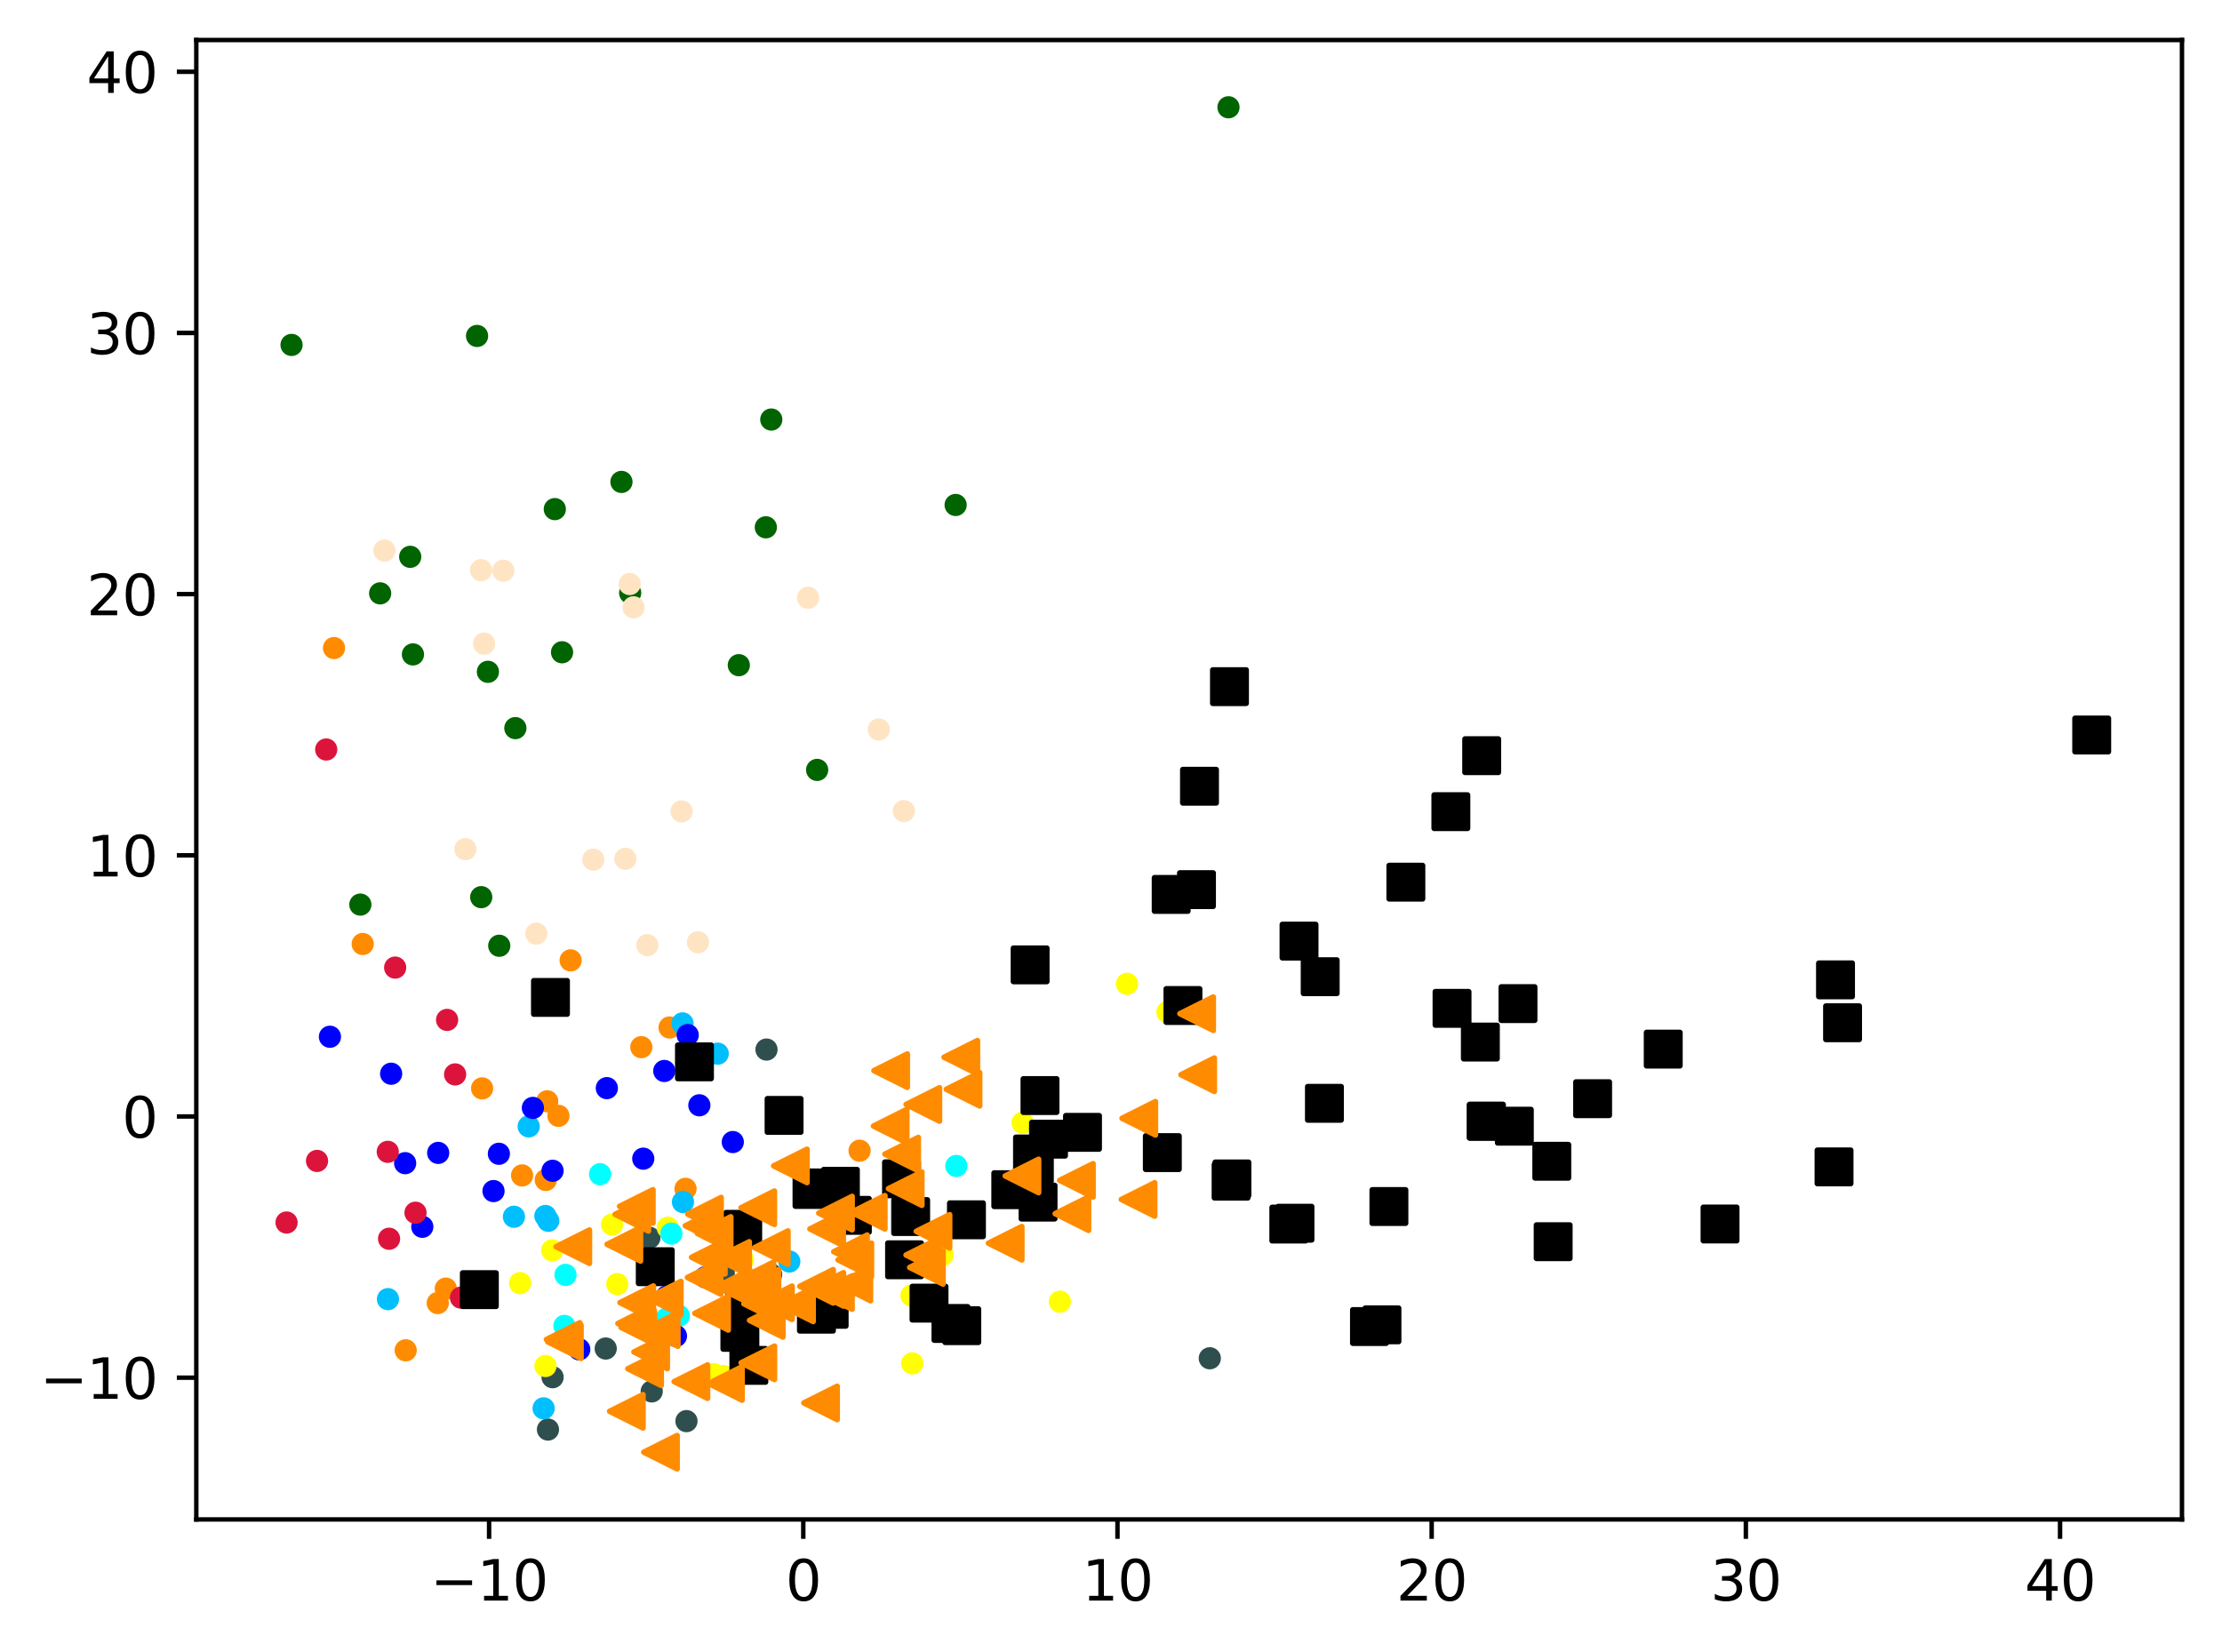 <?xml version="1.0" encoding="utf-8" standalone="no"?>
<!DOCTYPE svg PUBLIC "-//W3C//DTD SVG 1.1//EN"
  "http://www.w3.org/Graphics/SVG/1.1/DTD/svg11.dtd">
<svg xmlns:xlink="http://www.w3.org/1999/xlink" width="399.625pt" height="297.19pt" viewBox="0 0 399.625 297.19" xmlns="http://www.w3.org/2000/svg" version="1.1">
 <defs>
  <style type="text/css">*{stroke-linejoin: round; stroke-linecap: butt}</style>
 </defs>
 <g id="figure_1">
  <g id="patch_1">
   <path d="M 0 297.19 
L 399.625 297.19 
L 399.625 0 
L 0 0 
z
" style="fill: #ffffff"/>
  </g>
  <g id="axes_1">
   <g id="patch_2">
    <path d="M 35.305 273.312 
L 392.425 273.312 
L 392.425 7.2 
L 35.305 7.2 
z
" style="fill: #ffffff"/>
   </g>
   <g id="PathCollection_1">
    <defs>
     <path id="m15779f0090" d="M 0 1.5 
C 0.398 1.5 0.779 1.342 1.061 1.061 
C 1.342 0.779 1.5 0.398 1.5 0 
C 1.5 -0.398 1.342 -0.779 1.061 -1.061 
C 0.779 -1.342 0.398 -1.5 0 -1.5 
C -0.398 -1.5 -0.779 -1.342 -1.061 -1.061 
C -1.342 -0.779 -1.5 -0.398 -1.5 0 
C -1.5 0.398 -1.342 0.779 -1.061 1.061 
C -0.779 1.342 -0.398 1.5 0 1.5 
z
" style="stroke: #ff8c00"/>
    </defs>
    <g clip-path="url(#pe5feed9b06)">
     <use xlink:href="#m15779f0090" x="80.178" y="231.799" style="fill: #ff8c00; stroke: #ff8c00"/>
     <use xlink:href="#m15779f0090" x="102.627" y="172.75" style="fill: #ff8c00; stroke: #ff8c00"/>
     <use xlink:href="#m15779f0090" x="86.707" y="195.78" style="fill: #ff8c00; stroke: #ff8c00"/>
     <use xlink:href="#m15779f0090" x="98.417" y="198.102" style="fill: #ff8c00; stroke: #ff8c00"/>
     <use xlink:href="#m15779f0090" x="65.233" y="169.804" style="fill: #ff8c00; stroke: #ff8c00"/>
     <use xlink:href="#m15779f0090" x="98.157" y="212.25" style="fill: #ff8c00; stroke: #ff8c00"/>
     <use xlink:href="#m15779f0090" x="78.727" y="234.391" style="fill: #ff8c00; stroke: #ff8c00"/>
     <use xlink:href="#m15779f0090" x="120.425" y="184.827" style="fill: #ff8c00; stroke: #ff8c00"/>
     <use xlink:href="#m15779f0090" x="115.343" y="188.361" style="fill: #ff8c00; stroke: #ff8c00"/>
     <use xlink:href="#m15779f0090" x="72.962" y="242.894" style="fill: #ff8c00; stroke: #ff8c00"/>
     <use xlink:href="#m15779f0090" x="93.895" y="211.436" style="fill: #ff8c00; stroke: #ff8c00"/>
     <use xlink:href="#m15779f0090" x="154.597" y="206.99" style="fill: #ff8c00; stroke: #ff8c00"/>
     <use xlink:href="#m15779f0090" x="123.289" y="213.846" style="fill: #ff8c00; stroke: #ff8c00"/>
     <use xlink:href="#m15779f0090" x="60.074" y="116.569" style="fill: #ff8c00; stroke: #ff8c00"/>
     <use xlink:href="#m15779f0090" x="100.434" y="200.714" style="fill: #ff8c00; stroke: #ff8c00"/>
    </g>
   </g>
   <g id="PathCollection_2">
    <defs>
     <path id="m3216f786f4" d="M 0 1.5 
C 0.398 1.5 0.779 1.342 1.061 1.061 
C 1.342 0.779 1.5 0.398 1.5 0 
C 1.5 -0.398 1.342 -0.779 1.061 -1.061 
C 0.779 -1.342 0.398 -1.5 0 -1.5 
C -0.398 -1.5 -0.779 -1.342 -1.061 -1.061 
C -1.342 -0.779 -1.5 -0.398 -1.5 0 
C -1.5 0.398 -1.342 0.779 -1.061 1.061 
C -0.779 1.342 -0.398 1.5 0 1.5 
z
" style="stroke: #006400"/>
    </defs>
    <g clip-path="url(#pe5feed9b06)">
     <use xlink:href="#m3216f786f4" x="113.335" y="106.651" style="fill: #006400; stroke: #006400"/>
     <use xlink:href="#m3216f786f4" x="137.733" y="94.852" style="fill: #006400; stroke: #006400"/>
     <use xlink:href="#m3216f786f4" x="52.435" y="62.045" style="fill: #006400; stroke: #006400"/>
     <use xlink:href="#m3216f786f4" x="86.549" y="161.381" style="fill: #006400; stroke: #006400"/>
     <use xlink:href="#m3216f786f4" x="220.941" y="19.296" style="fill: #006400; stroke: #006400"/>
     <use xlink:href="#m3216f786f4" x="101.084" y="117.331" style="fill: #006400; stroke: #006400"/>
     <use xlink:href="#m3216f786f4" x="132.876" y="119.654" style="fill: #006400; stroke: #006400"/>
     <use xlink:href="#m3216f786f4" x="87.752" y="120.846" style="fill: #006400; stroke: #006400"/>
     <use xlink:href="#m3216f786f4" x="89.79" y="170.121" style="fill: #006400; stroke: #006400"/>
     <use xlink:href="#m3216f786f4" x="138.714" y="75.466" style="fill: #006400; stroke: #006400"/>
     <use xlink:href="#m3216f786f4" x="68.37" y="106.733" style="fill: #006400; stroke: #006400"/>
     <use xlink:href="#m3216f786f4" x="73.777" y="100.16" style="fill: #006400; stroke: #006400"/>
     <use xlink:href="#m3216f786f4" x="85.799" y="60.43" style="fill: #006400; stroke: #006400"/>
     <use xlink:href="#m3216f786f4" x="171.87" y="90.834" style="fill: #006400; stroke: #006400"/>
     <use xlink:href="#m3216f786f4" x="64.808" y="162.718" style="fill: #006400; stroke: #006400"/>
     <use xlink:href="#m3216f786f4" x="99.783" y="91.579" style="fill: #006400; stroke: #006400"/>
     <use xlink:href="#m3216f786f4" x="111.769" y="86.687" style="fill: #006400; stroke: #006400"/>
     <use xlink:href="#m3216f786f4" x="146.963" y="138.49" style="fill: #006400; stroke: #006400"/>
     <use xlink:href="#m3216f786f4" x="74.267" y="117.714" style="fill: #006400; stroke: #006400"/>
     <use xlink:href="#m3216f786f4" x="92.687" y="130.973" style="fill: #006400; stroke: #006400"/>
    </g>
   </g>
   <g id="PathCollection_3">
    <defs>
     <path id="m57182efcfc" d="M 0 1.5 
C 0.398 1.5 0.779 1.342 1.061 1.061 
C 1.342 0.779 1.5 0.398 1.5 0 
C 1.5 -0.398 1.342 -0.779 1.061 -1.061 
C 0.779 -1.342 0.398 -1.5 0 -1.5 
C -0.398 -1.5 -0.779 -1.342 -1.061 -1.061 
C -1.342 -0.779 -1.5 -0.398 -1.5 0 
C -1.5 0.398 -1.342 0.779 -1.061 1.061 
C -0.779 1.342 -0.398 1.5 0 1.5 
z
" style="stroke: #2f4f4f"/>
    </defs>
    <g clip-path="url(#pe5feed9b06)">
     <use xlink:href="#m57182efcfc" x="98.551" y="257.148" style="fill: #2f4f4f; stroke: #2f4f4f"/>
     <use xlink:href="#m57182efcfc" x="123.461" y="255.63" style="fill: #2f4f4f; stroke: #2f4f4f"/>
     <use xlink:href="#m57182efcfc" x="116.791" y="222.656" style="fill: #2f4f4f; stroke: #2f4f4f"/>
     <use xlink:href="#m57182efcfc" x="117.209" y="250.285" style="fill: #2f4f4f; stroke: #2f4f4f"/>
     <use xlink:href="#m57182efcfc" x="137.854" y="188.794" style="fill: #2f4f4f; stroke: #2f4f4f"/>
     <use xlink:href="#m57182efcfc" x="217.581" y="244.326" style="fill: #2f4f4f; stroke: #2f4f4f"/>
     <use xlink:href="#m57182efcfc" x="138.694" y="229.256" style="fill: #2f4f4f; stroke: #2f4f4f"/>
     <use xlink:href="#m57182efcfc" x="108.936" y="242.573" style="fill: #2f4f4f; stroke: #2f4f4f"/>
     <use xlink:href="#m57182efcfc" x="99.383" y="247.732" style="fill: #2f4f4f; stroke: #2f4f4f"/>
     <use xlink:href="#m57182efcfc" x="130.171" y="228.912" style="fill: #2f4f4f; stroke: #2f4f4f"/>
    </g>
   </g>
   <g id="PathCollection_4">
    <defs>
     <path id="mf14e834124" d="M 0 1.5 
C 0.398 1.5 0.779 1.342 1.061 1.061 
C 1.342 0.779 1.5 0.398 1.5 0 
C 1.5 -0.398 1.342 -0.779 1.061 -1.061 
C 0.779 -1.342 0.398 -1.5 0 -1.5 
C -0.398 -1.5 -0.779 -1.342 -1.061 -1.061 
C -1.342 -0.779 -1.5 -0.398 -1.5 0 
C -1.5 0.398 -1.342 0.779 -1.061 1.061 
C -0.779 1.342 -0.398 1.5 0 1.5 
z
" style="stroke: #00bfff"/>
    </defs>
    <g clip-path="url(#pe5feed9b06)">
     <use xlink:href="#mf14e834124" x="98.605" y="219.59" style="fill: #00bfff; stroke: #00bfff"/>
     <use xlink:href="#mf14e834124" x="141.956" y="226.915" style="fill: #00bfff; stroke: #00bfff"/>
     <use xlink:href="#mf14e834124" x="92.431" y="218.869" style="fill: #00bfff; stroke: #00bfff"/>
     <use xlink:href="#mf14e834124" x="122.832" y="216.216" style="fill: #00bfff; stroke: #00bfff"/>
     <use xlink:href="#mf14e834124" x="122.75" y="184.089" style="fill: #00bfff; stroke: #00bfff"/>
     <use xlink:href="#mf14e834124" x="97.767" y="253.331" style="fill: #00bfff; stroke: #00bfff"/>
     <use xlink:href="#mf14e834124" x="69.776" y="233.689" style="fill: #00bfff; stroke: #00bfff"/>
     <use xlink:href="#mf14e834124" x="98.091" y="218.727" style="fill: #00bfff; stroke: #00bfff"/>
     <use xlink:href="#mf14e834124" x="95.086" y="202.615" style="fill: #00bfff; stroke: #00bfff"/>
     <use xlink:href="#mf14e834124" x="129.077" y="189.528" style="fill: #00bfff; stroke: #00bfff"/>
    </g>
   </g>
   <g id="PathCollection_5">
    <defs>
     <path id="m55fbf76dba" d="M 0 1.5 
C 0.398 1.5 0.779 1.342 1.061 1.061 
C 1.342 0.779 1.5 0.398 1.5 0 
C 1.5 -0.398 1.342 -0.779 1.061 -1.061 
C 0.779 -1.342 0.398 -1.5 0 -1.5 
C -0.398 -1.5 -0.779 -1.342 -1.061 -1.061 
C -1.342 -0.779 -1.5 -0.398 -1.5 0 
C -1.5 0.398 -1.342 0.779 -1.061 1.061 
C -0.779 1.342 -0.398 1.5 0 1.5 
z
" style="stroke: #ffff00"/>
    </defs>
    <g clip-path="url(#pe5feed9b06)">
     <use xlink:href="#m55fbf76dba" x="110.073" y="220.271" style="fill: #ffff00; stroke: #ffff00"/>
     <use xlink:href="#m55fbf76dba" x="202.701" y="176.971" style="fill: #ffff00; stroke: #ffff00"/>
     <use xlink:href="#m55fbf76dba" x="164.07" y="245.243" style="fill: #ffff00; stroke: #ffff00"/>
     <use xlink:href="#m55fbf76dba" x="190.619" y="234.144" style="fill: #ffff00; stroke: #ffff00"/>
     <use xlink:href="#m55fbf76dba" x="99.312" y="224.916" style="fill: #ffff00; stroke: #ffff00"/>
     <use xlink:href="#m55fbf76dba" x="163.927" y="233.032" style="fill: #ffff00; stroke: #ffff00"/>
     <use xlink:href="#m55fbf76dba" x="116.012" y="235.618" style="fill: #ffff00; stroke: #ffff00"/>
     <use xlink:href="#m55fbf76dba" x="111.024" y="230.986" style="fill: #ffff00; stroke: #ffff00"/>
     <use xlink:href="#m55fbf76dba" x="209.962" y="182.054" style="fill: #ffff00; stroke: #ffff00"/>
     <use xlink:href="#m55fbf76dba" x="130.076" y="247.51" style="fill: #ffff00; stroke: #ffff00"/>
     <use xlink:href="#m55fbf76dba" x="169.525" y="225.747" style="fill: #ffff00; stroke: #ffff00"/>
     <use xlink:href="#m55fbf76dba" x="128.387" y="247.184" style="fill: #ffff00; stroke: #ffff00"/>
     <use xlink:href="#m55fbf76dba" x="133.63" y="226.579" style="fill: #ffff00; stroke: #ffff00"/>
     <use xlink:href="#m55fbf76dba" x="183.913" y="201.966" style="fill: #ffff00; stroke: #ffff00"/>
     <use xlink:href="#m55fbf76dba" x="93.541" y="230.806" style="fill: #ffff00; stroke: #ffff00"/>
     <use xlink:href="#m55fbf76dba" x="162.398" y="216.305" style="fill: #ffff00; stroke: #ffff00"/>
     <use xlink:href="#m55fbf76dba" x="120.105" y="220.847" style="fill: #ffff00; stroke: #ffff00"/>
     <use xlink:href="#m55fbf76dba" x="98.103" y="245.715" style="fill: #ffff00; stroke: #ffff00"/>
    </g>
   </g>
   <g id="PathCollection_6">
    <defs>
     <path id="m75bd350106" d="M 0 1.5 
C 0.398 1.5 0.779 1.342 1.061 1.061 
C 1.342 0.779 1.5 0.398 1.5 0 
C 1.5 -0.398 1.342 -0.779 1.061 -1.061 
C 0.779 -1.342 0.398 -1.5 0 -1.5 
C -0.398 -1.5 -0.779 -1.342 -1.061 -1.061 
C -1.342 -0.779 -1.5 -0.398 -1.5 0 
C -1.5 0.398 -1.342 0.779 -1.061 1.061 
C -0.779 1.342 -0.398 1.5 0 1.5 
z
" style="stroke: #00ffff"/>
    </defs>
    <g clip-path="url(#pe5feed9b06)">
     <use xlink:href="#m75bd350106" x="107.923" y="211.216" style="fill: #00ffff; stroke: #00ffff"/>
     <use xlink:href="#m75bd350106" x="119.88" y="237.189" style="fill: #00ffff; stroke: #00ffff"/>
     <use xlink:href="#m75bd350106" x="120.746" y="221.897" style="fill: #00ffff; stroke: #00ffff"/>
     <use xlink:href="#m75bd350106" x="101.512" y="238.504" style="fill: #00ffff; stroke: #00ffff"/>
     <use xlink:href="#m75bd350106" x="101.706" y="229.323" style="fill: #00ffff; stroke: #00ffff"/>
     <use xlink:href="#m75bd350106" x="134.625" y="237.135" style="fill: #00ffff; stroke: #00ffff"/>
     <use xlink:href="#m75bd350106" x="134.216" y="220.243" style="fill: #00ffff; stroke: #00ffff"/>
     <use xlink:href="#m75bd350106" x="171.996" y="209.735" style="fill: #00ffff; stroke: #00ffff"/>
     <use xlink:href="#m75bd350106" x="122.086" y="236.678" style="fill: #00ffff; stroke: #00ffff"/>
    </g>
   </g>
   <g id="PathCollection_7">
    <defs>
     <path id="mc0f6e93367" d="M 0 1.5 
C 0.398 1.5 0.779 1.342 1.061 1.061 
C 1.342 0.779 1.5 0.398 1.5 0 
C 1.5 -0.398 1.342 -0.779 1.061 -1.061 
C 0.779 -1.342 0.398 -1.5 0 -1.5 
C -0.398 -1.5 -0.779 -1.342 -1.061 -1.061 
C -1.342 -0.779 -1.5 -0.398 -1.5 0 
C -1.5 0.398 -1.342 0.779 -1.061 1.061 
C -0.779 1.342 -0.398 1.5 0 1.5 
z
" style="stroke: #0000ff"/>
    </defs>
    <g clip-path="url(#pe5feed9b06)">
     <use xlink:href="#mc0f6e93367" x="75.948" y="220.673" style="fill: #0000ff; stroke: #0000ff"/>
     <use xlink:href="#mc0f6e93367" x="88.757" y="214.25" style="fill: #0000ff; stroke: #0000ff"/>
     <use xlink:href="#mc0f6e93367" x="126.854" y="229.75" style="fill: #0000ff; stroke: #0000ff"/>
     <use xlink:href="#mc0f6e93367" x="125.778" y="198.819" style="fill: #0000ff; stroke: #0000ff"/>
     <use xlink:href="#mc0f6e93367" x="121.571" y="240.32" style="fill: #0000ff; stroke: #0000ff"/>
     <use xlink:href="#mc0f6e93367" x="119.469" y="192.646" style="fill: #0000ff; stroke: #0000ff"/>
     <use xlink:href="#mc0f6e93367" x="99.38" y="210.6" style="fill: #0000ff; stroke: #0000ff"/>
     <use xlink:href="#mc0f6e93367" x="133.583" y="221.228" style="fill: #0000ff; stroke: #0000ff"/>
     <use xlink:href="#mc0f6e93367" x="72.864" y="209.231" style="fill: #0000ff; stroke: #0000ff"/>
     <use xlink:href="#mc0f6e93367" x="115.689" y="208.421" style="fill: #0000ff; stroke: #0000ff"/>
     <use xlink:href="#mc0f6e93367" x="131.793" y="205.43" style="fill: #0000ff; stroke: #0000ff"/>
     <use xlink:href="#mc0f6e93367" x="70.344" y="193.141" style="fill: #0000ff; stroke: #0000ff"/>
     <use xlink:href="#mc0f6e93367" x="104.182" y="242.723" style="fill: #0000ff; stroke: #0000ff"/>
     <use xlink:href="#mc0f6e93367" x="95.84" y="199.29" style="fill: #0000ff; stroke: #0000ff"/>
     <use xlink:href="#mc0f6e93367" x="109.139" y="195.734" style="fill: #0000ff; stroke: #0000ff"/>
     <use xlink:href="#mc0f6e93367" x="89.722" y="207.541" style="fill: #0000ff; stroke: #0000ff"/>
     <use xlink:href="#mc0f6e93367" x="59.339" y="186.491" style="fill: #0000ff; stroke: #0000ff"/>
     <use xlink:href="#mc0f6e93367" x="119.879" y="233.21" style="fill: #0000ff; stroke: #0000ff"/>
     <use xlink:href="#mc0f6e93367" x="78.808" y="207.383" style="fill: #0000ff; stroke: #0000ff"/>
     <use xlink:href="#mc0f6e93367" x="123.683" y="186.18" style="fill: #0000ff; stroke: #0000ff"/>
    </g>
   </g>
   <g id="PathCollection_8">
    <defs>
     <path id="mce52823ada" d="M 0 1.5 
C 0.398 1.5 0.779 1.342 1.061 1.061 
C 1.342 0.779 1.5 0.398 1.5 0 
C 1.5 -0.398 1.342 -0.779 1.061 -1.061 
C 0.779 -1.342 0.398 -1.5 0 -1.5 
C -0.398 -1.5 -0.779 -1.342 -1.061 -1.061 
C -1.342 -0.779 -1.5 -0.398 -1.5 0 
C -1.5 0.398 -1.342 0.779 -1.061 1.061 
C -0.779 1.342 -0.398 1.5 0 1.5 
z
" style="stroke: #dc143c"/>
    </defs>
    <g clip-path="url(#pe5feed9b06)">
     <use xlink:href="#mce52823ada" x="57.017" y="208.827" style="fill: #dc143c; stroke: #dc143c"/>
     <use xlink:href="#mce52823ada" x="74.73" y="218.144" style="fill: #dc143c; stroke: #dc143c"/>
     <use xlink:href="#mce52823ada" x="81.853" y="193.266" style="fill: #dc143c; stroke: #dc143c"/>
     <use xlink:href="#mce52823ada" x="82.905" y="233.417" style="fill: #dc143c; stroke: #dc143c"/>
     <use xlink:href="#mce52823ada" x="69.74" y="207.191" style="fill: #dc143c; stroke: #dc143c"/>
     <use xlink:href="#mce52823ada" x="80.411" y="183.459" style="fill: #dc143c; stroke: #dc143c"/>
     <use xlink:href="#mce52823ada" x="71.069" y="174.051" style="fill: #dc143c; stroke: #dc143c"/>
     <use xlink:href="#mce52823ada" x="51.537" y="219.907" style="fill: #dc143c; stroke: #dc143c"/>
     <use xlink:href="#mce52823ada" x="69.975" y="222.826" style="fill: #dc143c; stroke: #dc143c"/>
     <use xlink:href="#mce52823ada" x="58.669" y="134.82" style="fill: #dc143c; stroke: #dc143c"/>
    </g>
   </g>
   <g id="PathCollection_9">
    <defs>
     <path id="m42d5cef741" d="M 0 1.5 
C 0.398 1.5 0.779 1.342 1.061 1.061 
C 1.342 0.779 1.5 0.398 1.5 0 
C 1.5 -0.398 1.342 -0.779 1.061 -1.061 
C 0.779 -1.342 0.398 -1.5 0 -1.5 
C -0.398 -1.5 -0.779 -1.342 -1.061 -1.061 
C -1.342 -0.779 -1.5 -0.398 -1.5 0 
C -1.5 0.398 -1.342 0.779 -1.061 1.061 
C -0.779 1.342 -0.398 1.5 0 1.5 
z
" style="stroke: #ffe4c4"/>
    </defs>
    <g clip-path="url(#pe5feed9b06)">
     <use xlink:href="#m42d5cef741" x="116.421" y="170.013" style="fill: #ffe4c4; stroke: #ffe4c4"/>
     <use xlink:href="#m42d5cef741" x="145.334" y="107.516" style="fill: #ffe4c4; stroke: #ffe4c4"/>
     <use xlink:href="#m42d5cef741" x="113.944" y="109.246" style="fill: #ffe4c4; stroke: #ffe4c4"/>
     <use xlink:href="#m42d5cef741" x="87.051" y="115.774" style="fill: #ffe4c4; stroke: #ffe4c4"/>
     <use xlink:href="#m42d5cef741" x="96.453" y="167.935" style="fill: #ffe4c4; stroke: #ffe4c4"/>
     <use xlink:href="#m42d5cef741" x="106.703" y="154.634" style="fill: #ffe4c4; stroke: #ffe4c4"/>
     <use xlink:href="#m42d5cef741" x="158.05" y="131.222" style="fill: #ffe4c4; stroke: #ffe4c4"/>
     <use xlink:href="#m42d5cef741" x="90.522" y="102.66" style="fill: #ffe4c4; stroke: #ffe4c4"/>
     <use xlink:href="#m42d5cef741" x="69.139" y="99.036" style="fill: #ffe4c4; stroke: #ffe4c4"/>
     <use xlink:href="#m42d5cef741" x="113.248" y="105.054" style="fill: #ffe4c4; stroke: #ffe4c4"/>
     <use xlink:href="#m42d5cef741" x="83.707" y="152.736" style="fill: #ffe4c4; stroke: #ffe4c4"/>
     <use xlink:href="#m42d5cef741" x="86.518" y="102.555" style="fill: #ffe4c4; stroke: #ffe4c4"/>
     <use xlink:href="#m42d5cef741" x="162.556" y="145.897" style="fill: #ffe4c4; stroke: #ffe4c4"/>
     <use xlink:href="#m42d5cef741" x="112.471" y="154.484" style="fill: #ffe4c4; stroke: #ffe4c4"/>
     <use xlink:href="#m42d5cef741" x="125.527" y="169.493" style="fill: #ffe4c4; stroke: #ffe4c4"/>
     <use xlink:href="#m42d5cef741" x="122.582" y="145.956" style="fill: #ffe4c4; stroke: #ffe4c4"/>
    </g>
   </g>
   <g id="PathCollection_10">
    <defs>
     <path id="m0e985cb822" d="M -3 3 
L 3 3 
L 3 -3 
L -3 -3 
z
" style="stroke: #000000"/>
    </defs>
    <g clip-path="url(#pe5feed9b06)">
     <use xlink:href="#m0e985cb822" x="172.976" y="238.46" style="stroke: #000000"/>
     <use xlink:href="#m0e985cb822" x="221.556" y="212.067" style="stroke: #000000"/>
     <use xlink:href="#m0e985cb822" x="246.299" y="238.615" style="stroke: #000000"/>
     <use xlink:href="#m0e985cb822" x="209.043" y="207.333" style="stroke: #000000"/>
     <use xlink:href="#m0e985cb822" x="185.267" y="173.556" style="stroke: #000000"/>
     <use xlink:href="#m0e985cb822" x="279.336" y="223.354" style="stroke: #000000"/>
     <use xlink:href="#m0e985cb822" x="163.78" y="218.831" style="stroke: #000000"/>
     <use xlink:href="#m0e985cb822" x="231.794" y="220.187" style="stroke: #000000"/>
     <use xlink:href="#m0e985cb822" x="187.041" y="197.069" style="stroke: #000000"/>
     <use xlink:href="#m0e985cb822" x="210.636" y="160.89" style="stroke: #000000"/>
     <use xlink:href="#m0e985cb822" x="266.48" y="135.931" style="stroke: #000000"/>
     <use xlink:href="#m0e985cb822" x="237.434" y="175.69" style="stroke: #000000"/>
     <use xlink:href="#m0e985cb822" x="330.115" y="176.254" style="stroke: #000000"/>
     <use xlink:href="#m0e985cb822" x="171.028" y="238.065" style="stroke: #000000"/>
     <use xlink:href="#m0e985cb822" x="99.002" y="179.415" style="stroke: #000000"/>
     <use xlink:href="#m0e985cb822" x="153.297" y="218.618" style="stroke: #000000"/>
     <use xlink:href="#m0e985cb822" x="261.147" y="181.382" style="stroke: #000000"/>
     <use xlink:href="#m0e985cb822" x="252.844" y="158.686" style="stroke: #000000"/>
     <use xlink:href="#m0e985cb822" x="273.007" y="180.528" style="stroke: #000000"/>
     <use xlink:href="#m0e985cb822" x="146.833" y="236.392" style="stroke: #000000"/>
     <use xlink:href="#m0e985cb822" x="279.089" y="208.889" style="stroke: #000000"/>
     <use xlink:href="#m0e985cb822" x="133.92" y="234.661" style="stroke: #000000"/>
     <use xlink:href="#m0e985cb822" x="146.038" y="213.959" style="stroke: #000000"/>
     <use xlink:href="#m0e985cb822" x="86.21" y="231.983" style="stroke: #000000"/>
     <use xlink:href="#m0e985cb822" x="215.184" y="160.026" style="stroke: #000000"/>
     <use xlink:href="#m0e985cb822" x="249.794" y="217.033" style="stroke: #000000"/>
     <use xlink:href="#m0e985cb822" x="238.197" y="198.463" style="stroke: #000000"/>
     <use xlink:href="#m0e985cb822" x="212.751" y="180.871" style="stroke: #000000"/>
     <use xlink:href="#m0e985cb822" x="331.383" y="183.973" style="stroke: #000000"/>
     <use xlink:href="#m0e985cb822" x="299.131" y="188.716" style="stroke: #000000"/>
     <use xlink:href="#m0e985cb822" x="185.698" y="207.58" style="stroke: #000000"/>
     <use xlink:href="#m0e985cb822" x="133.576" y="221.127" style="stroke: #000000"/>
     <use xlink:href="#m0e985cb822" x="233.628" y="169.289" style="stroke: #000000"/>
     <use xlink:href="#m0e985cb822" x="215.728" y="141.429" style="stroke: #000000"/>
     <use xlink:href="#m0e985cb822" x="162.686" y="226.612" style="stroke: #000000"/>
     <use xlink:href="#m0e985cb822" x="272.351" y="202.582" style="stroke: #000000"/>
     <use xlink:href="#m0e985cb822" x="162.137" y="212.045" style="stroke: #000000"/>
     <use xlink:href="#m0e985cb822" x="147.883" y="213.685" style="stroke: #000000"/>
     <use xlink:href="#m0e985cb822" x="134.682" y="245.604" style="stroke: #000000"/>
     <use xlink:href="#m0e985cb822" x="181.789" y="213.999" style="stroke: #000000"/>
     <use xlink:href="#m0e985cb822" x="141.015" y="200.64" style="stroke: #000000"/>
     <use xlink:href="#m0e985cb822" x="267.314" y="201.68" style="stroke: #000000"/>
     <use xlink:href="#m0e985cb822" x="149.123" y="235.518" style="stroke: #000000"/>
     <use xlink:href="#m0e985cb822" x="151.143" y="213.39" style="stroke: #000000"/>
     <use xlink:href="#m0e985cb822" x="117.849" y="227.851" style="stroke: #000000"/>
     <use xlink:href="#m0e985cb822" x="124.898" y="191.007" style="stroke: #000000"/>
     <use xlink:href="#m0e985cb822" x="329.849" y="209.901" style="stroke: #000000"/>
     <use xlink:href="#m0e985cb822" x="260.937" y="146.003" style="stroke: #000000"/>
     <use xlink:href="#m0e985cb822" x="286.431" y="197.63" style="stroke: #000000"/>
     <use xlink:href="#m0e985cb822" x="173.815" y="219.412" style="stroke: #000000"/>
     <use xlink:href="#m0e985cb822" x="221.119" y="123.512" style="stroke: #000000"/>
     <use xlink:href="#m0e985cb822" x="133.067" y="239.659" style="stroke: #000000"/>
     <use xlink:href="#m0e985cb822" x="221.413" y="212.463" style="stroke: #000000"/>
     <use xlink:href="#m0e985cb822" x="248.543" y="238.314" style="stroke: #000000"/>
     <use xlink:href="#m0e985cb822" x="186.029" y="209.529" style="stroke: #000000"/>
     <use xlink:href="#m0e985cb822" x="267.314" y="201.68" style="stroke: #000000"/>
     <use xlink:href="#m0e985cb822" x="186.694" y="216.236" style="stroke: #000000"/>
     <use xlink:href="#m0e985cb822" x="194.687" y="203.687" style="stroke: #000000"/>
     <use xlink:href="#m0e985cb822" x="376.192" y="132.212" style="stroke: #000000"/>
     <use xlink:href="#m0e985cb822" x="232.9" y="220.029" style="stroke: #000000"/>
     <use xlink:href="#m0e985cb822" x="309.346" y="220.171" style="stroke: #000000"/>
     <use xlink:href="#m0e985cb822" x="188.573" y="204.913" style="stroke: #000000"/>
     <use xlink:href="#m0e985cb822" x="266.241" y="187.442" style="stroke: #000000"/>
     <use xlink:href="#m0e985cb822" x="167.081" y="234.414" style="stroke: #000000"/>
    </g>
   </g>
   <g id="PathCollection_11">
    <defs>
     <path id="m2fb4b9ac1d" d="M -3 -0 
L 3 3 
L 3 -3 
z
" style="stroke: #ff8c00"/>
    </defs>
    <g clip-path="url(#pe5feed9b06)">
     <use xlink:href="#m2fb4b9ac1d" x="143.243" y="234.709" style="fill: #ff8c00; stroke: #ff8c00"/>
     <use xlink:href="#m2fb4b9ac1d" x="103.012" y="224.253" style="fill: #ff8c00; stroke: #ff8c00"/>
     <use xlink:href="#m2fb4b9ac1d" x="162.153" y="207.602" style="fill: #ff8c00; stroke: #ff8c00"/>
     <use xlink:href="#m2fb4b9ac1d" x="131.754" y="226.371" style="fill: #ff8c00; stroke: #ff8c00"/>
     <use xlink:href="#m2fb4b9ac1d" x="124.252" y="248.526" style="fill: #ff8c00; stroke: #ff8c00"/>
     <use xlink:href="#m2fb4b9ac1d" x="118.779" y="261.216" style="fill: #ff8c00; stroke: #ff8c00"/>
     <use xlink:href="#m2fb4b9ac1d" x="153.562" y="230.976" style="fill: #ff8c00; stroke: #ff8c00"/>
     <use xlink:href="#m2fb4b9ac1d" x="112.192" y="223.825" style="fill: #ff8c00; stroke: #ff8c00"/>
     <use xlink:href="#m2fb4b9ac1d" x="119.465" y="233.502" style="fill: #ff8c00; stroke: #ff8c00"/>
     <use xlink:href="#m2fb4b9ac1d" x="117.014" y="243.187" style="fill: #ff8c00; stroke: #ff8c00"/>
     <use xlink:href="#m2fb4b9ac1d" x="131.871" y="231.464" style="fill: #ff8c00; stroke: #ff8c00"/>
     <use xlink:href="#m2fb4b9ac1d" x="150.254" y="218.208" style="fill: #ff8c00; stroke: #ff8c00"/>
     <use xlink:href="#m2fb4b9ac1d" x="165.969" y="198.666" style="fill: #ff8c00; stroke: #ff8c00"/>
     <use xlink:href="#m2fb4b9ac1d" x="136.13" y="230.026" style="fill: #ff8c00; stroke: #ff8c00"/>
     <use xlink:href="#m2fb4b9ac1d" x="127.381" y="226.162" style="fill: #ff8c00; stroke: #ff8c00"/>
     <use xlink:href="#m2fb4b9ac1d" x="215.205" y="182.341" style="fill: #ff8c00; stroke: #ff8c00"/>
     <use xlink:href="#m2fb4b9ac1d" x="183.791" y="211.529" style="fill: #ff8c00; stroke: #ff8c00"/>
     <use xlink:href="#m2fb4b9ac1d" x="126.688" y="218.4" style="fill: #ff8c00; stroke: #ff8c00"/>
     <use xlink:href="#m2fb4b9ac1d" x="152.957" y="225.158" style="fill: #ff8c00; stroke: #ff8c00"/>
     <use xlink:href="#m2fb4b9ac1d" x="137.028" y="231.39" style="fill: #ff8c00; stroke: #ff8c00"/>
     <use xlink:href="#m2fb4b9ac1d" x="204.805" y="201.155" style="fill: #ff8c00; stroke: #ff8c00"/>
     <use xlink:href="#m2fb4b9ac1d" x="160.087" y="202.555" style="fill: #ff8c00; stroke: #ff8c00"/>
     <use xlink:href="#m2fb4b9ac1d" x="139.454" y="234.342" style="fill: #ff8c00; stroke: #ff8c00"/>
     <use xlink:href="#m2fb4b9ac1d" x="193.585" y="212.319" style="fill: #ff8c00; stroke: #ff8c00"/>
     <use xlink:href="#m2fb4b9ac1d" x="137.808" y="237.508" style="fill: #ff8c00; stroke: #ff8c00"/>
     <use xlink:href="#m2fb4b9ac1d" x="127.977" y="236.237" style="fill: #ff8c00; stroke: #ff8c00"/>
     <use xlink:href="#m2fb4b9ac1d" x="215.397" y="193.322" style="fill: #ff8c00; stroke: #ff8c00"/>
     <use xlink:href="#m2fb4b9ac1d" x="167.789" y="221.493" style="fill: #ff8c00; stroke: #ff8c00"/>
     <use xlink:href="#m2fb4b9ac1d" x="101.278" y="240.94" style="fill: #ff8c00; stroke: #ff8c00"/>
     <use xlink:href="#m2fb4b9ac1d" x="101.497" y="241.354" style="fill: #ff8c00; stroke: #ff8c00"/>
     <use xlink:href="#m2fb4b9ac1d" x="136.289" y="245.143" style="fill: #ff8c00; stroke: #ff8c00"/>
     <use xlink:href="#m2fb4b9ac1d" x="136.786" y="234.525" style="fill: #ff8c00; stroke: #ff8c00"/>
     <use xlink:href="#m2fb4b9ac1d" x="134.816" y="231.642" style="fill: #ff8c00; stroke: #ff8c00"/>
     <use xlink:href="#m2fb4b9ac1d" x="114.435" y="217.001" style="fill: #ff8c00; stroke: #ff8c00"/>
     <use xlink:href="#m2fb4b9ac1d" x="173.196" y="195.939" style="fill: #ff8c00; stroke: #ff8c00"/>
     <use xlink:href="#m2fb4b9ac1d" x="160.178" y="192.584" style="fill: #ff8c00; stroke: #ff8c00"/>
     <use xlink:href="#m2fb4b9ac1d" x="156.147" y="218.061" style="fill: #ff8c00; stroke: #ff8c00"/>
     <use xlink:href="#m2fb4b9ac1d" x="113.627" y="218.435" style="fill: #ff8c00; stroke: #ff8c00"/>
     <use xlink:href="#m2fb4b9ac1d" x="172.795" y="190.175" style="fill: #ff8c00; stroke: #ff8c00"/>
     <use xlink:href="#m2fb4b9ac1d" x="128.429" y="221.876" style="fill: #ff8c00; stroke: #ff8c00"/>
     <use xlink:href="#m2fb4b9ac1d" x="136.279" y="217.251" style="fill: #ff8c00; stroke: #ff8c00"/>
     <use xlink:href="#m2fb4b9ac1d" x="147.566" y="252.359" style="fill: #ff8c00; stroke: #ff8c00"/>
     <use xlink:href="#m2fb4b9ac1d" x="130.458" y="248.856" style="fill: #ff8c00; stroke: #ff8c00"/>
     <use xlink:href="#m2fb4b9ac1d" x="192.775" y="218.314" style="fill: #ff8c00; stroke: #ff8c00"/>
     <use xlink:href="#m2fb4b9ac1d" x="115.923" y="246.21" style="fill: #ff8c00; stroke: #ff8c00"/>
     <use xlink:href="#m2fb4b9ac1d" x="118.92" y="239.163" style="fill: #ff8c00; stroke: #ff8c00"/>
     <use xlink:href="#m2fb4b9ac1d" x="114.7" y="238.769" style="fill: #ff8c00; stroke: #ff8c00"/>
     <use xlink:href="#m2fb4b9ac1d" x="126.638" y="229.794" style="fill: #ff8c00; stroke: #ff8c00"/>
     <use xlink:href="#m2fb4b9ac1d" x="112.642" y="253.863" style="fill: #ff8c00; stroke: #ff8c00"/>
     <use xlink:href="#m2fb4b9ac1d" x="114.135" y="238.065" style="fill: #ff8c00; stroke: #ff8c00"/>
     <use xlink:href="#m2fb4b9ac1d" x="165.957" y="225.749" style="fill: #ff8c00; stroke: #ff8c00"/>
     <use xlink:href="#m2fb4b9ac1d" x="162.789" y="213.815" style="fill: #ff8c00; stroke: #ff8c00"/>
     <use xlink:href="#m2fb4b9ac1d" x="150.241" y="232.502" style="fill: #ff8c00; stroke: #ff8c00"/>
     <use xlink:href="#m2fb4b9ac1d" x="166.607" y="227.981" style="fill: #ff8c00; stroke: #ff8c00"/>
     <use xlink:href="#m2fb4b9ac1d" x="153.731" y="226.624" style="fill: #ff8c00; stroke: #ff8c00"/>
     <use xlink:href="#m2fb4b9ac1d" x="204.671" y="215.755" style="fill: #ff8c00; stroke: #ff8c00"/>
     <use xlink:href="#m2fb4b9ac1d" x="180.772" y="223.627" style="fill: #ff8c00; stroke: #ff8c00"/>
     <use xlink:href="#m2fb4b9ac1d" x="148.663" y="221.059" style="fill: #ff8c00; stroke: #ff8c00"/>
     <use xlink:href="#m2fb4b9ac1d" x="146.844" y="231.382" style="fill: #ff8c00; stroke: #ff8c00"/>
     <use xlink:href="#m2fb4b9ac1d" x="142.141" y="209.72" style="fill: #ff8c00; stroke: #ff8c00"/>
     <use xlink:href="#m2fb4b9ac1d" x="138.713" y="224.418" style="fill: #ff8c00; stroke: #ff8c00"/>
     <use xlink:href="#m2fb4b9ac1d" x="148.695" y="231.93" style="fill: #ff8c00; stroke: #ff8c00"/>
     <use xlink:href="#m2fb4b9ac1d" x="114.51" y="234.316" style="fill: #ff8c00; stroke: #ff8c00"/>
     <use xlink:href="#m2fb4b9ac1d" x="126.264" y="220.489" style="fill: #ff8c00; stroke: #ff8c00"/>
    </g>
   </g>
   <g id="matplotlib.axis_1">
    <g id="xtick_1">
     <g id="line2d_1">
      <defs>
       <path id="m779760f7ec" d="M 0 0 
L 0 3.5 
" style="stroke: #000000; stroke-width: 0.8"/>
      </defs>
      <g>
       <use xlink:href="#m779760f7ec" x="87.963" y="273.312" style="stroke: #000000; stroke-width: 0.8"/>
      </g>
     </g>
     <g id="text_1">
      <!-- −10 -->
      <g transform="translate(77.41 287.91) scale(0.1 -0.1)">
       <defs>
        <path id="DejaVuSans-2212" d="M 678 2272 
L 4684 2272 
L 4684 1741 
L 678 1741 
L 678 2272 
z
" transform="scale(0.016)"/>
        <path id="DejaVuSans-31" d="M 794 531 
L 1825 531 
L 1825 4091 
L 703 3866 
L 703 4441 
L 1819 4666 
L 2450 4666 
L 2450 531 
L 3481 531 
L 3481 0 
L 794 0 
L 794 531 
z
" transform="scale(0.016)"/>
        <path id="DejaVuSans-30" d="M 2034 4250 
Q 1547 4250 1301 3770 
Q 1056 3291 1056 2328 
Q 1056 1369 1301 889 
Q 1547 409 2034 409 
Q 2525 409 2770 889 
Q 3016 1369 3016 2328 
Q 3016 3291 2770 3770 
Q 2525 4250 2034 4250 
z
M 2034 4750 
Q 2819 4750 3233 4129 
Q 3647 3509 3647 2328 
Q 3647 1150 3233 529 
Q 2819 -91 2034 -91 
Q 1250 -91 836 529 
Q 422 1150 422 2328 
Q 422 3509 836 4129 
Q 1250 4750 2034 4750 
z
" transform="scale(0.016)"/>
       </defs>
       <use xlink:href="#DejaVuSans-2212"/>
       <use xlink:href="#DejaVuSans-31" x="83.789"/>
       <use xlink:href="#DejaVuSans-30" x="147.412"/>
      </g>
     </g>
    </g>
    <g id="xtick_2">
     <g id="line2d_2">
      <g>
       <use xlink:href="#m779760f7ec" x="144.47" y="273.312" style="stroke: #000000; stroke-width: 0.8"/>
      </g>
     </g>
     <g id="text_2">
      <!-- 0 -->
      <g transform="translate(141.288 287.91) scale(0.1 -0.1)">
       <use xlink:href="#DejaVuSans-30"/>
      </g>
     </g>
    </g>
    <g id="xtick_3">
     <g id="line2d_3">
      <g>
       <use xlink:href="#m779760f7ec" x="200.977" y="273.312" style="stroke: #000000; stroke-width: 0.8"/>
      </g>
     </g>
     <g id="text_3">
      <!-- 10 -->
      <g transform="translate(194.614 287.91) scale(0.1 -0.1)">
       <use xlink:href="#DejaVuSans-31"/>
       <use xlink:href="#DejaVuSans-30" x="63.623"/>
      </g>
     </g>
    </g>
    <g id="xtick_4">
     <g id="line2d_4">
      <g>
       <use xlink:href="#m779760f7ec" x="257.484" y="273.312" style="stroke: #000000; stroke-width: 0.8"/>
      </g>
     </g>
     <g id="text_4">
      <!-- 20 -->
      <g transform="translate(251.122 287.91) scale(0.1 -0.1)">
       <defs>
        <path id="DejaVuSans-32" d="M 1228 531 
L 3431 531 
L 3431 0 
L 469 0 
L 469 531 
Q 828 903 1448 1529 
Q 2069 2156 2228 2338 
Q 2531 2678 2651 2914 
Q 2772 3150 2772 3378 
Q 2772 3750 2511 3984 
Q 2250 4219 1831 4219 
Q 1534 4219 1204 4116 
Q 875 4013 500 3803 
L 500 4441 
Q 881 4594 1212 4672 
Q 1544 4750 1819 4750 
Q 2544 4750 2975 4387 
Q 3406 4025 3406 3419 
Q 3406 3131 3298 2873 
Q 3191 2616 2906 2266 
Q 2828 2175 2409 1742 
Q 1991 1309 1228 531 
z
" transform="scale(0.016)"/>
       </defs>
       <use xlink:href="#DejaVuSans-32"/>
       <use xlink:href="#DejaVuSans-30" x="63.623"/>
      </g>
     </g>
    </g>
    <g id="xtick_5">
     <g id="line2d_5">
      <g>
       <use xlink:href="#m779760f7ec" x="313.991" y="273.312" style="stroke: #000000; stroke-width: 0.8"/>
      </g>
     </g>
     <g id="text_5">
      <!-- 30 -->
      <g transform="translate(307.629 287.91) scale(0.1 -0.1)">
       <defs>
        <path id="DejaVuSans-33" d="M 2597 2516 
Q 3050 2419 3304 2112 
Q 3559 1806 3559 1356 
Q 3559 666 3084 287 
Q 2609 -91 1734 -91 
Q 1441 -91 1130 -33 
Q 819 25 488 141 
L 488 750 
Q 750 597 1062 519 
Q 1375 441 1716 441 
Q 2309 441 2620 675 
Q 2931 909 2931 1356 
Q 2931 1769 2642 2001 
Q 2353 2234 1838 2234 
L 1294 2234 
L 1294 2753 
L 1863 2753 
Q 2328 2753 2575 2939 
Q 2822 3125 2822 3475 
Q 2822 3834 2567 4026 
Q 2313 4219 1838 4219 
Q 1578 4219 1281 4162 
Q 984 4106 628 3988 
L 628 4550 
Q 988 4650 1302 4700 
Q 1616 4750 1894 4750 
Q 2613 4750 3031 4423 
Q 3450 4097 3450 3541 
Q 3450 3153 3228 2886 
Q 3006 2619 2597 2516 
z
" transform="scale(0.016)"/>
       </defs>
       <use xlink:href="#DejaVuSans-33"/>
       <use xlink:href="#DejaVuSans-30" x="63.623"/>
      </g>
     </g>
    </g>
    <g id="xtick_6">
     <g id="line2d_6">
      <g>
       <use xlink:href="#m779760f7ec" x="370.498" y="273.312" style="stroke: #000000; stroke-width: 0.8"/>
      </g>
     </g>
     <g id="text_6">
      <!-- 40 -->
      <g transform="translate(364.136 287.91) scale(0.1 -0.1)">
       <defs>
        <path id="DejaVuSans-34" d="M 2419 4116 
L 825 1625 
L 2419 1625 
L 2419 4116 
z
M 2253 4666 
L 3047 4666 
L 3047 1625 
L 3713 1625 
L 3713 1100 
L 3047 1100 
L 3047 0 
L 2419 0 
L 2419 1100 
L 313 1100 
L 313 1709 
L 2253 4666 
z
" transform="scale(0.016)"/>
       </defs>
       <use xlink:href="#DejaVuSans-34"/>
       <use xlink:href="#DejaVuSans-30" x="63.623"/>
      </g>
     </g>
    </g>
   </g>
   <g id="matplotlib.axis_2">
    <g id="ytick_1">
     <g id="line2d_7">
      <defs>
       <path id="md58ccf9e3a" d="M 0 0 
L -3.5 0 
" style="stroke: #000000; stroke-width: 0.8"/>
      </defs>
      <g>
       <use xlink:href="#md58ccf9e3a" x="35.305" y="247.816" style="stroke: #000000; stroke-width: 0.8"/>
      </g>
     </g>
     <g id="text_7">
      <!-- −10 -->
      <g transform="translate(7.2 251.615) scale(0.1 -0.1)">
       <use xlink:href="#DejaVuSans-2212"/>
       <use xlink:href="#DejaVuSans-31" x="83.789"/>
       <use xlink:href="#DejaVuSans-30" x="147.412"/>
      </g>
     </g>
    </g>
    <g id="ytick_2">
     <g id="line2d_8">
      <g>
       <use xlink:href="#md58ccf9e3a" x="35.305" y="200.834" style="stroke: #000000; stroke-width: 0.8"/>
      </g>
     </g>
     <g id="text_8">
      <!-- 0 -->
      <g transform="translate(21.942 204.634) scale(0.1 -0.1)">
       <use xlink:href="#DejaVuSans-30"/>
      </g>
     </g>
    </g>
    <g id="ytick_3">
     <g id="line2d_9">
      <g>
       <use xlink:href="#md58ccf9e3a" x="35.305" y="153.853" style="stroke: #000000; stroke-width: 0.8"/>
      </g>
     </g>
     <g id="text_9">
      <!-- 10 -->
      <g transform="translate(15.58 157.652) scale(0.1 -0.1)">
       <use xlink:href="#DejaVuSans-31"/>
       <use xlink:href="#DejaVuSans-30" x="63.623"/>
      </g>
     </g>
    </g>
    <g id="ytick_4">
     <g id="line2d_10">
      <g>
       <use xlink:href="#md58ccf9e3a" x="35.305" y="106.871" style="stroke: #000000; stroke-width: 0.8"/>
      </g>
     </g>
     <g id="text_10">
      <!-- 20 -->
      <g transform="translate(15.58 110.671) scale(0.1 -0.1)">
       <use xlink:href="#DejaVuSans-32"/>
       <use xlink:href="#DejaVuSans-30" x="63.623"/>
      </g>
     </g>
    </g>
    <g id="ytick_5">
     <g id="line2d_11">
      <g>
       <use xlink:href="#md58ccf9e3a" x="35.305" y="59.89" style="stroke: #000000; stroke-width: 0.8"/>
      </g>
     </g>
     <g id="text_11">
      <!-- 30 -->
      <g transform="translate(15.58 63.689) scale(0.1 -0.1)">
       <use xlink:href="#DejaVuSans-33"/>
       <use xlink:href="#DejaVuSans-30" x="63.623"/>
      </g>
     </g>
    </g>
    <g id="ytick_6">
     <g id="line2d_12">
      <g>
       <use xlink:href="#md58ccf9e3a" x="35.305" y="12.909" style="stroke: #000000; stroke-width: 0.8"/>
      </g>
     </g>
     <g id="text_12">
      <!-- 40 -->
      <g transform="translate(15.58 16.708) scale(0.1 -0.1)">
       <use xlink:href="#DejaVuSans-34"/>
       <use xlink:href="#DejaVuSans-30" x="63.623"/>
      </g>
     </g>
    </g>
   </g>
   <g id="patch_3">
    <path d="M 35.305 273.312 
L 35.305 7.2 
" style="fill: none; stroke: #000000; stroke-width: 0.8; stroke-linejoin: miter; stroke-linecap: square"/>
   </g>
   <g id="patch_4">
    <path d="M 392.425 273.312 
L 392.425 7.2 
" style="fill: none; stroke: #000000; stroke-width: 0.8; stroke-linejoin: miter; stroke-linecap: square"/>
   </g>
   <g id="patch_5">
    <path d="M 35.305 273.312 
L 392.425 273.312 
" style="fill: none; stroke: #000000; stroke-width: 0.8; stroke-linejoin: miter; stroke-linecap: square"/>
   </g>
   <g id="patch_6">
    <path d="M 35.305 7.2 
L 392.425 7.2 
" style="fill: none; stroke: #000000; stroke-width: 0.8; stroke-linejoin: miter; stroke-linecap: square"/>
   </g>
  </g>
 </g>
 <defs>
  <clipPath id="pe5feed9b06">
   <rect x="35.305" y="7.2" width="357.12" height="266.112"/>
  </clipPath>
 </defs>
</svg>
